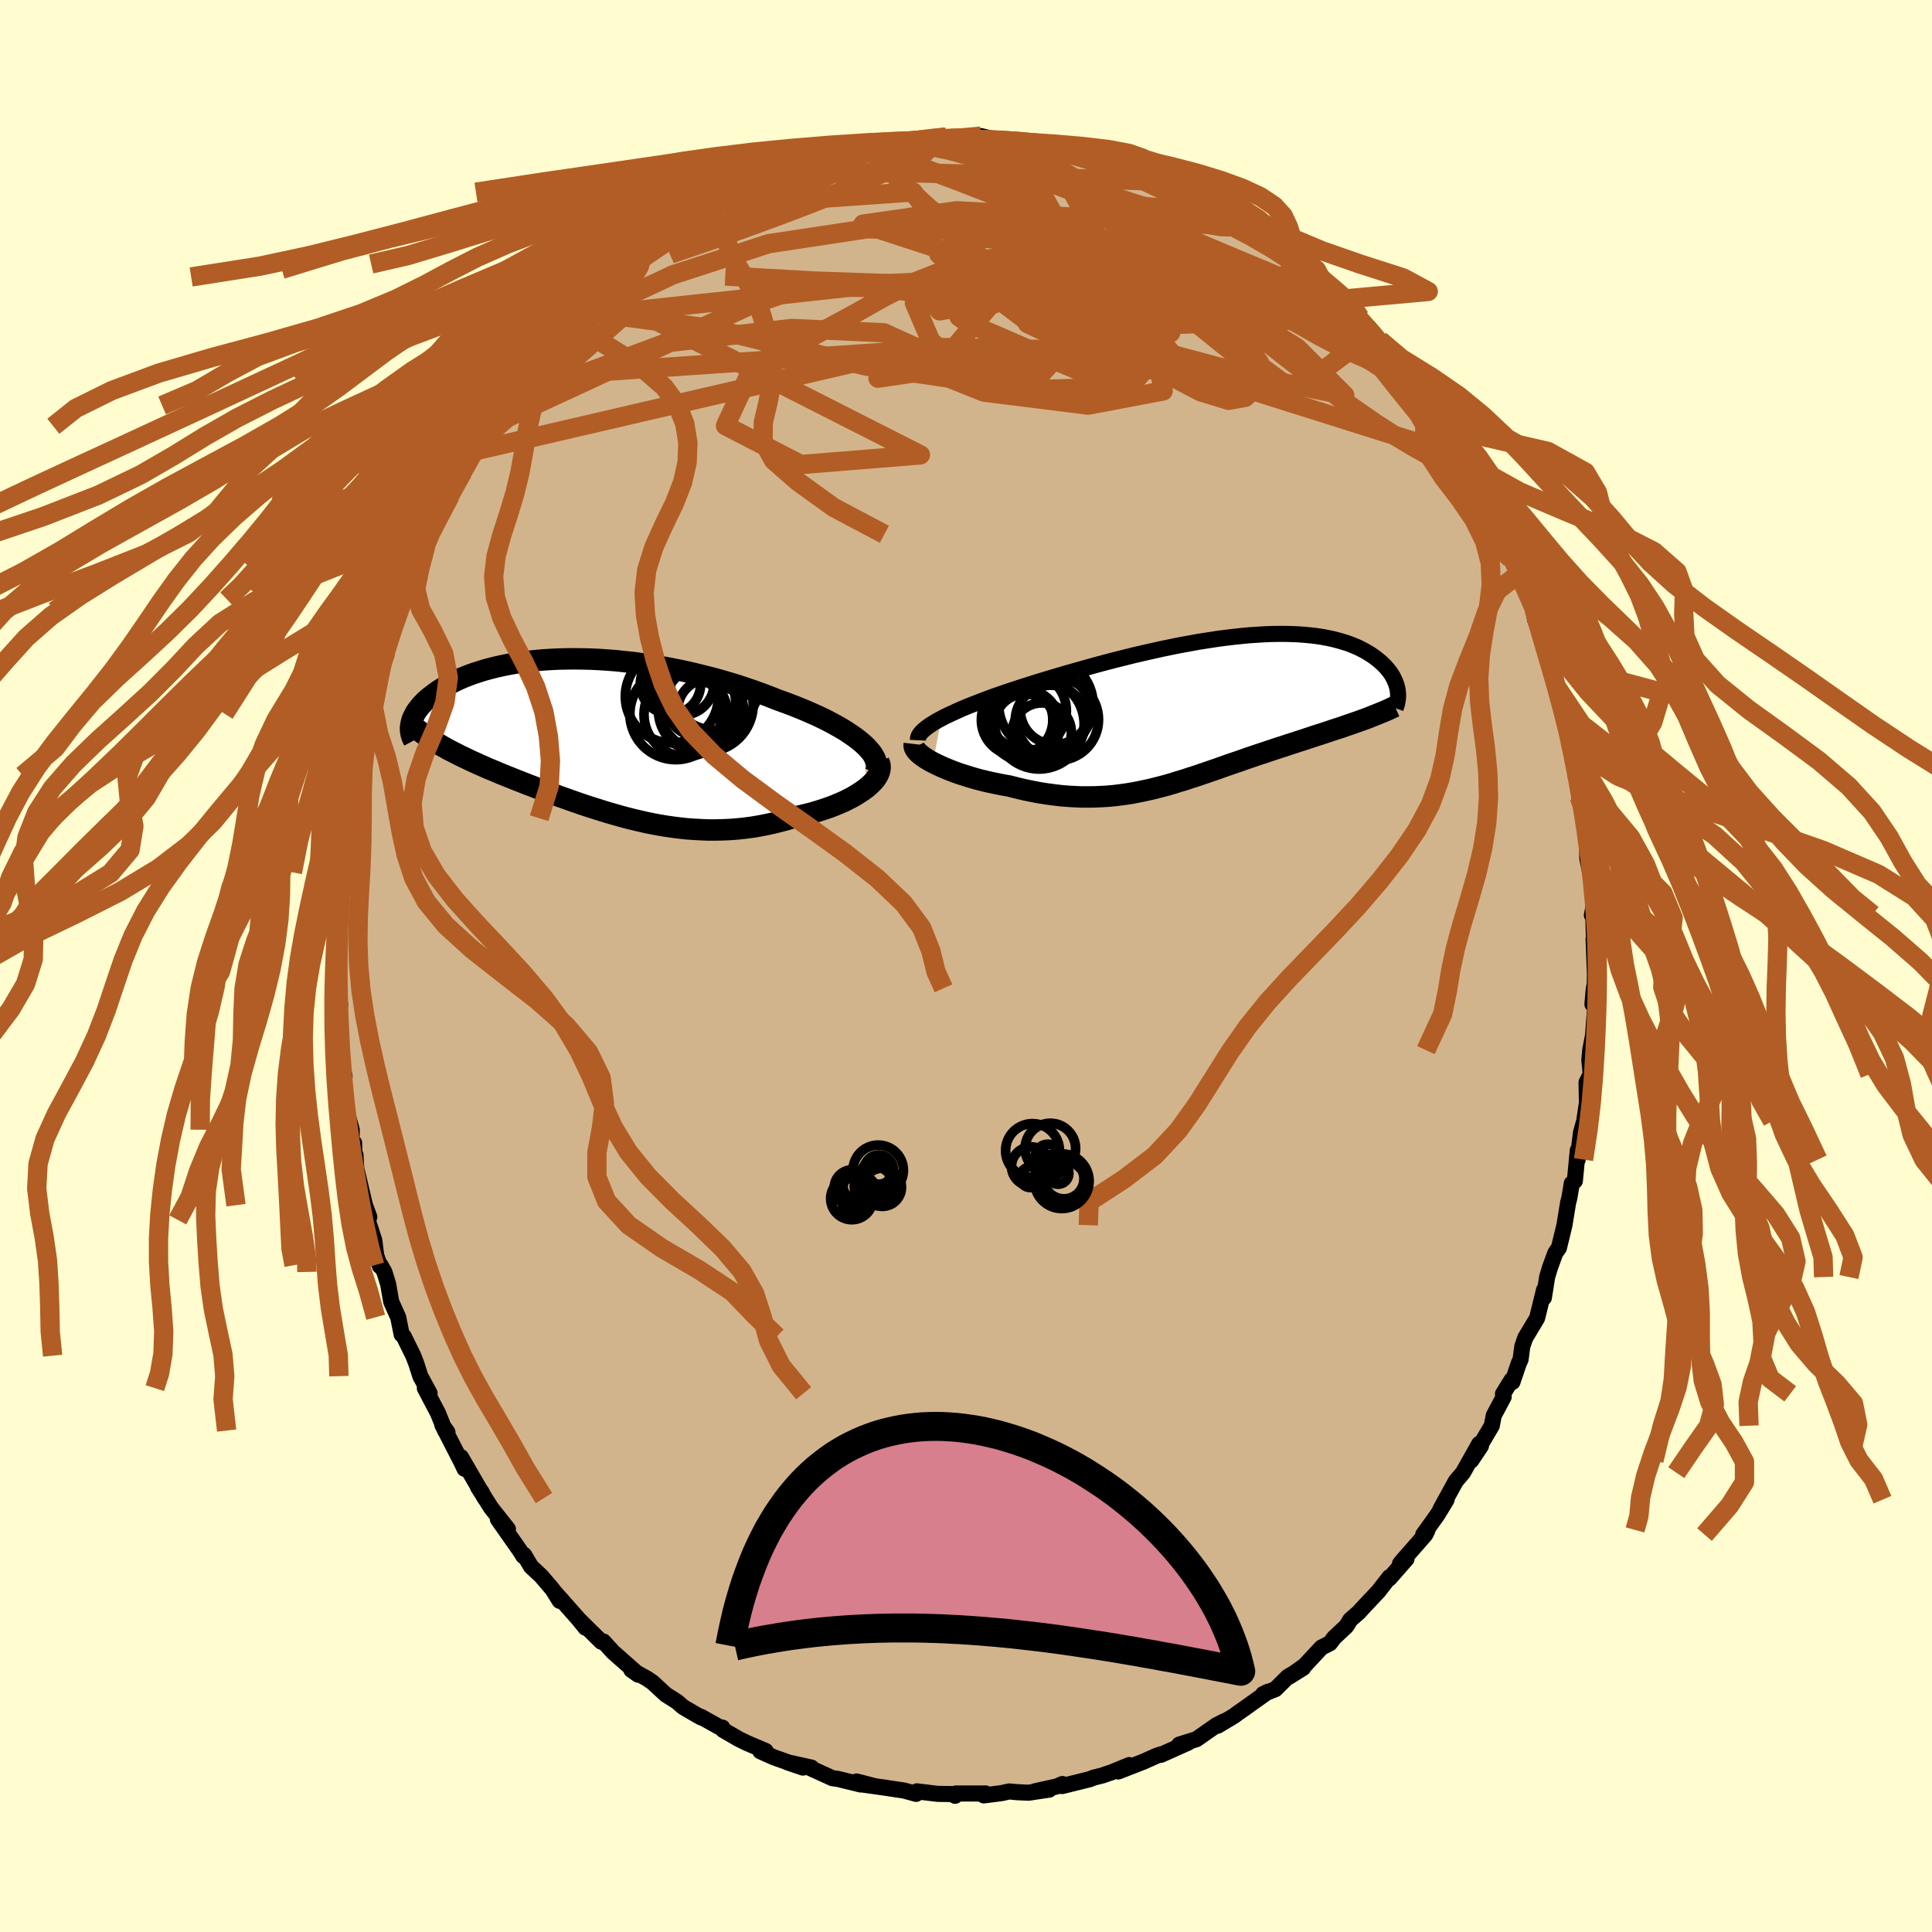 <svg xmlns="http://www.w3.org/2000/svg" width="500" height="500" viewBox="-100 -100 200 200"><defs><clipPath id="c"><path d="m28.35.6-.38-.32-.42-.32-.45-.31-.48-.32-.51-.31-.55-.31-.57-.31-.59-.3-.62-.3-.65-.29-.66-.29-.68-.28-.7-.28-.72-.27-.73-.26-.86-.34-.87-.33-.89-.32-.91-.31-.92-.3-.93-.28-.94-.27-.95-.25-.96-.24-.96-.23-.96-.21-.96-.19-.96-.18-.95-.16-.95-.14-.94-.13-.94-.1-.92-.1-.92-.07-.9-.06-.88-.04-.87-.02-.86-.01-.84.01-.82.02-.8.04-.78.05-.75.07-.74.08-.72.09-.69.11-.67.12-.64.13-.62.14-.6.15-.58.16-.54.17-.53.17-.5.18-.48.19-.45.19-.43.2-.41.2-.39.21-.36.21-.34.21-.33.21-.3.21-.28.21-.27.21-.25.2-.23.21-.21.21-.2.21-.18.21-.16.21-.15.2-.13.2-.11.21-.1.2-.09.19-.07.2-.05.19-.04.19 2.22 1.65.31.2.33.2.33.2.35.19.35.2.37.19.38.19.38.2.4.19.4.19.41.2.43.19.43.2.44.19.44.2.47.19.47.2.48.2.49.2.51.2.51.21.52.2.53.21.55.21.55.21.56.21.56.21.58.21.58.22.6.21.6.22.61.21.61.21.63.21.63.2.64.2.64.2.66.19.66.19.66.18.68.17.68.16.69.16.69.14.7.13.71.12.71.1.72.09.73.08.73.05.73.04.74.03h.75l.75-.02.75-.03.76-.06.76-.08.76-.1.77-.13.76-.15.76-.17.76-.19.76-.21.75-.24.6-.13.58-.14.58-.15.56-.17.56-.18.53-.18.53-.2.5-.21.49-.21.46-.23.45-.23.42-.25.39-.25.37-.25.34-.26"/></clipPath><clipPath id="b"><path d="m-28.74 1.01.48-.25.53-.25.55-.25.58-.26.62-.26.64-.25.66-.26.69-.26.7-.26.73-.25.75-.26.76-.25.77-.25.79-.25.79-.25.96-.29.97-.29.98-.29.99-.28.99-.28 1-.28 1-.27 1-.26 1-.25 1-.25.99-.23.98-.22.98-.22.97-.2.95-.19.94-.17.93-.17.91-.14.9-.14.88-.12.86-.1.84-.09.82-.08.8-.05.78-.05.76-.03.73-.01h.72l.68.02.67.03.64.05.61.06.6.07.57.09.54.1.52.11.5.13.47.13.45.14.43.15.41.17.38.16.36.18.34.18.33.19.3.19.28.19.27.2.25.2.23.2.22.2.2.2.19.21.17.21.16.2.14.21.13.21.11.21.1.21.09.21.08.21.06.2.05.21.04.2-3.73 3.11-.39.14-.4.14-.41.14-.41.14-.42.15-.43.14-.44.14-.44.15-.45.15-.45.15-.46.14-.47.16-.46.15-.48.16-.48.15-.48.16-.5.16-.5.17-.51.16-.51.17-.52.17-.52.18-.53.17-.53.18-.53.18-.54.19-.54.19-.54.18-.55.19-.54.19-.55.2-.56.19-.55.19-.56.19-.56.19-.57.18-.56.19-.58.17-.57.18-.58.17-.59.16-.59.15-.6.15-.6.13-.62.13-.62.12-.62.1-.64.09-.65.08-.65.06-.67.04-.67.03-.69.01h-.7l-.7-.03-.72-.04-.73-.06-.75-.09-.75-.1-.76-.12-.77-.15-.78-.16-.79-.19-.79-.2-.59-.1-.59-.12-.59-.12-.58-.13-.57-.14-.56-.15-.55-.16-.54-.17-.53-.17-.51-.18-.49-.19-.47-.19-.46-.2-.42-.2-.41-.2"/></clipPath><filter id="a"><feTurbulence baseFrequency=".05" numOctaves="3" result="noise" type="noise"/><feDisplacementMap in="SourceGraphic" in2="noise" scale="2"/></filter></defs><rect width="100%" height="100%" x="-100" y="-100" fill="#FFFDD0"/><path fill="tan" stroke="#000" stroke-linejoin="round" stroke-width="1.667" d="m65.11.86-.02.99-.11.6-.13 1.51.35-.6-.29 3.84-.29 1.51-.09 1.01.14 1.48-.43.85.04 2.19.16-1.16-.44 2.96-.34 1.22-.34 2.78.01-.95-.3 3.16-.32.26-.25 1.5-.13.49-.38 2.33-.57 2.35-.28.39-.11.18-.53 1.45-.3 1-.34 2.14.02-.81-.72 2.92-1.23 2.05-.3.87-.18 1.36-.19.41-.65 1.92-.08-.22-.9 1.45.07.31-1.03 1.94-.2 1.05-2.13 3.6 1.01-1.51-.18-.22-1.68 2.99-.74.87-1.57 2.86.61-.93-.96 1.58-1.46 2.03.45-.48-.23.48-2.42 2.76-.21.27.68-.51-1.76 2.01v-.13l-1.16 1.49-1.38 1.46-.64.7-.88.77-.4.66-1.27 1.19-.44.58-.87.44-1.74 1.87-1.61 1.15 1.45-.91-1.57.91-1.3 1.29-1.27.51.49-.24-2.65 1.89-.35.24-.53.39-1.67 1 .77-.51-.9.46-2.06 1.44-1.79.56.94-.21-2.84 1.27.01-.05-.48.16-1.34.6-2.59 1.01 1.13-.66-1.75.72-1.05.36-.85.21-.47.18-2.82.7.02-.21-.57.25-2.3.51 1.51-.18-2.13.32-1.15-.05-.87-.08-.77.17-1.85.24.18-.2h-3.07l-.09.24-.31-.18-1.49-.02-2.15-.26-.08.26-1.28-.35-.9-.13-1.18-.18-2.35-.33 1.37.18-1.82-.47.41.31-2.37-.58-.54-.07-2.46-1.12.28.02-2.5-.55 1.62.55-3-1.06-1.41-.63.55-.03-1.93-.82-.86-.42-1.62-.94-.07-.24-.32-.06-1.9-1.06.03.07-.52-.29-1.35-.79-.62-.54-1.18-.75-1.34-1.24-.59-.41-1.63-.9.7.49-.32-.33-2.28-2.01-1-1.1-.21.03-2.28-2.25.64.8-.8-.98-2.54-2.87.67 1.07-.74-1.19-1.18-1.38-1.05-.98-.71-1.2-.08.12-.37-.59-2.27-3.23 1.04 1.02-1.74-2.2-1.36-2.15.34.46.36.68-2.46-4.24.37 1.21-.33-.7-1.97-3.84.53.76-.25-.18-.74-1.82-1.35-2.57.49.53-.96-1.77-.41-1.29-.32-.83-.98-1.99-.22-.2-.36-1.79-.72-1.59-.32-1.84-.39-1.26-.4-.7-.06.1-.39-1.13-.19-1.52-.69-2.14.17-.3-.45-1.22-.91-3.86-.07-1.33-.11-.08-.03-1.17-.26.14.01-1.51-.51-1.83-.2-1.74-.13-1.19.1-.76-.49-2.18-.07-2.16-.05-2.05.15-1.03-.21-1.7.13.62-.34-2.02.14-2.63.19.06-.15-2.08.02.13-.01-1.34.18-2.05.35-2.7-.18.64.2-1.31.29-2.07-.22-.13.57-3.04-.1.31.13-1.93.36-2.05.15-.45.28-2.41.7-1.49-.37.51.26-.32.45-2.69 1.07-3.17.18-.87-.48 1.14 1.16-3.48-.08-.32.62-2.37.56-1.01.32-.53.5-1.21-.07-.5.03.02 1.23-2.89.2-.61.8-1.51.41-1.17.05-.08 2.06-3.96-.93 1.45 1.79-3.26.53-.8-.08.16 1.8-3.18-.48.94-.51.41 1.89-2.94.36-.19 1.15-1.97 1.43-1.87-.66 1.12 1.38-2.2 1.51-1.83.09-.26.4-.54.82-.89.48-.27 1.77-2.1-1.66 1.71 2.96-3.27.12-.17 1.84-1.41-.13.44 1.3-1.76-.28.29 2.14-1.63-1.19.55 1.98-1.1 1.69-1.54h.61l.32-.56.92-.99.53.05 2.35-1.42.97-.95.73-.11.91-.54-.13-.14 1.43-.68 1.82-.91 1.39-.53 1.77-.83-.45.48.04-.13 1.72-.65h-.33l2.63-.81-1.07.23 1.44-.36 2.61-.66-.35-.13 2.48-.28 1.21-.36-.07.22.44-.2 1.18-.28 1.16-.16.75.12 2.7-.46-.67.25.82-.26 2.12.06.18.19 1.29-.35 1.31.31 1.02.02.82.06-.19-.05 3.14.49.72.16 1.05.13.03.04 2.31.36-.33.15.46-.12 1.92.47 1.79.48.17.18 2.47 1.05-1.45-.71 2.56.9 1.47.88.34.18.62-.02.19.22 3.12 1.58.83.53-.17-.32.05.23 3.13 1.99-.09.16.35-.07.04.22 1.02.35 3.27 2.36.1.22.06.3 1.38 1.1.42.38 1.6 1.13 1.59 1.5-1.23-.95 1.27 1.01 1.83 1.91.25-.01 1.36 1.55-.28-.09.97.87 1.78 2.69-.45-.84 1.68 1.71.33.69 1.2 1.47-.18-.08.44.43.42 1.21 1.55 1.8 1.51 2.58.28.41-.63-1.04 1.13 2.17.99 2.04 1.04 1.2-.01-.15.74 2.24.23.26.12.14 1.14 2.7 1.04 1.87v.71l.2.36.64 1.16.15.42.62 1.71.1 1.03.51 1.39.69 1.24.7 3.1-.17-1.21.6 2.44-.02.15.92 4.01.37.91-.02.15.63 2.07-.46-1.39.55 3.12.53 2.06-.24.36.42 1.95.36 1.73-.01-.82.06 3.49.42 2.09.24 1.48.01 1.31-.2.99.33-.06-.21-.78.13 4.46-.07-1.14.14 3.65-.02.99" filter="url(#a)"/><path fill="#fff" d="m-28.74 1.01.48-.25.53-.25.55-.25.58-.26.62-.26.64-.25.66-.26.69-.26.7-.26.73-.25.75-.26.76-.25.77-.25.79-.25.79-.25.96-.29.97-.29.98-.29.99-.28.99-.28 1-.28 1-.27 1-.26 1-.25 1-.25.99-.23.98-.22.98-.22.97-.2.95-.19.94-.17.93-.17.91-.14.9-.14.88-.12.86-.1.84-.09.82-.08.8-.05.78-.05.76-.03.73-.01h.72l.68.02.67.03.64.05.61.06.6.07.57.09.54.1.52.11.5.13.47.13.45.14.43.15.41.17.38.16.36.18.34.18.33.19.3.19.28.19.27.2.25.2.23.2.22.2.2.2.19.21.17.21.16.2.14.21.13.21.11.21.1.21.09.21.08.21.06.2.05.21.04.2-3.73 3.11-.39.14-.4.14-.41.14-.41.14-.42.15-.43.14-.44.14-.44.15-.45.15-.45.15-.46.14-.47.16-.46.15-.48.16-.48.15-.48.16-.5.16-.5.17-.51.16-.51.17-.52.17-.52.18-.53.17-.53.18-.53.18-.54.19-.54.19-.54.18-.55.19-.54.19-.55.2-.56.19-.55.19-.56.19-.56.19-.57.18-.56.19-.58.17-.57.18-.58.17-.59.16-.59.15-.6.15-.6.13-.62.13-.62.12-.62.1-.64.09-.65.08-.65.06-.67.04-.67.03-.69.01h-.7l-.7-.03-.72-.04-.73-.06-.75-.09-.75-.1-.76-.12-.77-.15-.78-.16-.79-.19-.79-.2-.59-.1-.59-.12-.59-.12-.58-.13-.57-.14-.56-.15-.55-.16-.54-.17-.53-.17-.51-.18-.49-.19-.47-.19-.46-.2-.42-.2-.41-.2" filter="url(#a)" transform="translate(26.19 -26.63)"/><path fill="#fff" d="m28.35.6-.38-.32-.42-.32-.45-.31-.48-.32-.51-.31-.55-.31-.57-.31-.59-.3-.62-.3-.65-.29-.66-.29-.68-.28-.7-.28-.72-.27-.73-.26-.86-.34-.87-.33-.89-.32-.91-.31-.92-.3-.93-.28-.94-.27-.95-.25-.96-.24-.96-.23-.96-.21-.96-.19-.96-.18-.95-.16-.95-.14-.94-.13-.94-.1-.92-.1-.92-.07-.9-.06-.88-.04-.87-.02-.86-.01-.84.01-.82.02-.8.04-.78.05-.75.07-.74.08-.72.09-.69.11-.67.12-.64.13-.62.14-.6.15-.58.16-.54.17-.53.17-.5.18-.48.19-.45.19-.43.2-.41.2-.39.21-.36.21-.34.21-.33.21-.3.21-.28.21-.27.21-.25.2-.23.21-.21.21-.2.21-.18.21-.16.21-.15.2-.13.2-.11.21-.1.2-.09.19-.07.2-.05.19-.04.19 2.22 1.65.31.2.33.2.33.2.35.19.35.2.37.19.38.19.38.2.4.19.4.19.41.2.43.19.43.2.44.19.44.2.47.19.47.2.48.2.49.2.51.2.51.21.52.2.53.21.55.21.55.21.56.21.56.21.58.21.58.22.6.21.6.22.61.21.61.21.63.21.63.2.64.2.64.2.66.19.66.19.66.18.68.17.68.16.69.16.69.14.7.13.71.12.71.1.72.09.73.08.73.05.73.04.74.03h.75l.75-.02.75-.03.76-.06.76-.08.76-.1.77-.13.76-.15.76-.17.76-.19.76-.21.75-.24.6-.13.58-.14.58-.15.56-.17.56-.18.53-.18.53-.2.5-.21.49-.21.46-.23.45-.23.42-.25.39-.25.37-.25.34-.26" filter="url(#a)" transform="translate(-39.06 -23.65)"/><g fill="none" stroke="#000" transform="translate(26.19 -26.63)"><path stroke-linejoin="round" stroke-width="1.667" d="m-31.17 3.26.01-.2.06-.21.12-.21.18-.22.23-.22.28-.23.32-.24.37-.23.41-.25.45-.24.48-.25.53-.25.55-.25.58-.26.62-.26.64-.25.66-.26.69-.26.7-.26.73-.25.75-.26.76-.25.77-.25.79-.25.79-.25.96-.29.97-.29.98-.29.99-.28.99-.28 1-.28 1-.27 1-.26 1-.25 1-.25.99-.23.98-.22.98-.22.97-.2.95-.19.94-.17.93-.17.91-.14.9-.14.88-.12.86-.1.84-.09.82-.08.8-.05.78-.05.76-.03.73-.01h.72l.68.02.67.03.64.05.61.06.6.07.57.09.54.1.52.11.5.13.47.13.45.14.43.15.41.17.38.16.36.18.34.18.33.19.3.19.28.19.27.2.25.2.23.2.22.2.2.2.19.21.17.21.16.2.14.21.13.21.11.21.1.21.09.21.08.21.06.2.05.21.04.2.02.2.02.2v.19l-.01.2-.02.19-.03.18-.03.18-.05.18-.06.18-.06.17" filter="url(#a)"/><path stroke-linejoin="round" stroke-width="2.222" d="m-31.54 3.65-.02.17.03.17.09.18.13.19.19.2.23.2.27.2.3.2.34.21.37.2.41.2.42.2.46.2.47.19.49.19.51.18.53.17.54.17.55.16.56.15.57.14.58.13.59.12.59.12.59.1.79.2.79.19.78.16.77.15.76.12.75.1.75.09.73.06.72.04.7.03h.7l.69-.01.67-.03.67-.04.65-.06.65-.08.64-.09.62-.1.62-.12.62-.13.6-.13.6-.15.59-.15.59-.16.58-.17.57-.18.58-.17.56-.19.57-.18.56-.19.56-.19.55-.19.56-.19.55-.2.54-.19.55-.19.54-.18.54-.19.54-.19.53-.18.53-.18.53-.17.52-.18.52-.17.51-.17.51-.16.5-.17.5-.16.48-.16.48-.15.48-.16.46-.15.47-.16.46-.14.45-.15.45-.15.44-.15.44-.14.43-.14.42-.15.41-.14.41-.14.4-.14.39-.14.38-.14.38-.14.36-.15.36-.14.35-.14.34-.14.33-.14.32-.14.31-.15.31-.14" filter="url(#a)"/><circle cx="-16.706" cy="1.119" r="4.234" clip-path="url(#b)" filter="url(#a)"/><circle cx="-18.336" cy="2.449" r="3.056" clip-path="url(#b)" filter="url(#a)"/><circle cx="-17.916" cy="-.421" r="4.886" clip-path="url(#b)" filter="url(#a)"/><circle cx="-20.901" cy="1.159" r="3.7" clip-path="url(#b)" filter="url(#a)"/><circle cx="-18.621" cy="1.579" r="4.66" clip-path="url(#b)" filter="url(#a)"/><circle cx="-19.881" cy=".229" r="4.084" clip-path="url(#b)" filter="url(#a)"/><circle cx="-20.076" cy="1.609" r="3.142" clip-path="url(#b)" filter="url(#a)"/><circle cx="-17.426" cy="1.229" r="3.666" clip-path="url(#b)" filter="url(#a)"/><circle cx="-20.161" cy="1.684" r="3.698" clip-path="url(#b)" filter="url(#a)"/><circle cx="-16.976" cy=".099" r="3.598" clip-path="url(#b)" filter="url(#a)"/></g><g fill="none" stroke="#000" transform="translate(-39.06 -23.65)"><path stroke-linejoin="round" stroke-width="2.222" d="m29.69 3.61.1-.28.04-.28-.01-.29-.07-.3-.12-.3-.17-.31-.21-.31-.26-.31-.3-.32-.34-.31-.38-.32-.42-.32-.45-.31-.48-.32-.51-.31-.55-.31-.57-.31-.59-.3-.62-.3-.65-.29-.66-.29-.68-.28-.7-.28-.72-.27-.73-.26-.86-.34-.87-.33-.89-.32-.91-.31-.92-.3-.93-.28-.94-.27-.95-.25-.96-.24-.96-.23-.96-.21-.96-.19-.96-.18-.95-.16-.95-.14-.94-.13-.94-.1-.92-.1-.92-.07-.9-.06-.88-.04-.87-.02-.86-.01-.84.01-.82.02-.8.04-.78.05-.75.07-.74.08-.72.09-.69.11-.67.12-.64.13-.62.14-.6.15-.58.16-.54.17-.53.17-.5.18-.48.19-.45.19-.43.2-.41.2-.39.21-.36.21-.34.21-.33.21-.3.21-.28.21-.27.21-.25.2-.23.21-.21.21-.2.21-.18.21-.16.21-.15.2-.13.2-.11.21-.1.2-.09.19-.07.2-.05.19-.04.19-.03.18-.02.19v.17l.01.18.03.17.03.17.05.16.06.16.07.16.08.15" filter="url(#a)"/><path stroke-linejoin="round" stroke-width="2.222" d="m30.03 2.49.1.25.04.26-.01.26-.06.27-.11.27-.15.27-.19.28-.24.27-.27.26-.3.27-.34.26-.37.25-.39.25-.42.25-.45.23-.46.23-.49.21-.5.21-.53.2-.53.18-.56.18-.56.17-.58.15-.58.14-.6.13-.75.24-.76.21-.76.19-.76.17-.76.15-.77.13-.76.1-.76.08-.76.06-.75.03-.75.02h-.75l-.74-.03-.73-.04-.73-.05-.73-.08-.72-.09-.71-.1-.71-.12-.7-.13-.69-.14-.69-.16-.68-.16-.68-.17-.66-.18-.66-.19-.66-.19-.64-.2-.64-.2-.63-.2-.63-.21-.61-.21-.61-.21-.6-.22-.6-.21-.58-.22-.58-.21-.56-.21-.56-.21-.55-.21-.55-.21-.53-.21-.52-.2-.51-.21-.51-.2-.49-.2-.48-.2-.47-.2-.47-.19-.44-.2-.44-.19-.43-.2-.43-.19-.41-.2-.4-.19-.4-.19-.38-.2-.38-.19-.37-.19-.35-.2-.35-.19-.33-.2-.33-.2-.31-.2-.31-.2-.29-.2-.29-.2-.27-.2-.27-.21-.25-.2-.24-.21-.24-.21-.22-.22-.21-.21" filter="url(#a)"/><circle cx="12.112" cy="-3.426" r="4.916" clip-path="url(#c)" filter="url(#a)"/><circle cx="13.037" cy="-5.311" r="4.554" clip-path="url(#c)" filter="url(#a)"/><circle cx="11.587" cy="-3.631" r="3.632" clip-path="url(#c)" filter="url(#a)"/><circle cx="8.467" cy="-5.536" r="3.122" clip-path="url(#c)" filter="url(#a)"/><circle cx="9.012" cy="-2.456" r="4.746" clip-path="url(#c)" filter="url(#a)"/><circle cx="9.637" cy="-5.661" r="3.358" clip-path="url(#c)" filter="url(#a)"/><circle cx="12.482" cy="-2.811" r="3.266" clip-path="url(#c)" filter="url(#a)"/><circle cx="8.612" cy="-4.256" r="4.816" clip-path="url(#c)" filter="url(#a)"/><circle cx="11.622" cy="-2.826" r="4.408" clip-path="url(#c)" filter="url(#a)"/><circle cx="10.057" cy="-2.376" r="4.33" clip-path="url(#c)" filter="url(#a)"/></g><g fill="none" stroke="#B25D25" stroke-linejoin="round" stroke-width="2"><path d="m-14.67-83.48-.15.01.82-.22 1.04-.26.94-.2.7-.1h.41l.13.1-.13.21-.37.3-.62.43-.92.56-1.26.72-1.66.87-2.05 1.02-2.49 1.21-2.99 1.41-3.56 1.63-3.98 1.76m22.83-10.99 1.23-.14 1.48.09 1.67.24 1.81.38 1.91.51 2.04.62 2.19.72 2.31.79 2.42.87 2.5.94 2.56 1.01 2.6 1.06 2.63 1.09 2.62 1.11 2.56 1.08 2.48 1.05 2.37.99 2.25.94 2.14.92 2.01.86 1.76.71" filter="url(#a)"/><path d="m33.62-73.48.2.46.09.58-.32.57-.86.49-1.51.37-2.18.27-2.86.22-3.54.18-4.29.12-5.06.04-5.86-.06-6.7-.15-7.61-.21-8.6-.3-9.44-.53m.36-7.85.45-.33 1.15-.58 1.36-.63 1.26-.54 1.02-.42.8-.31.65-.25.54-.21.48-.17.4-.14.31-.09.16-.02-.06.07-.36.21-.75.38-1.17.55-1.54.69-1.83.78-2.08.83M48.06-57.5l1.37 1.81.97 1.45.65 1.08.56.98.56 1.03.58 1.03.53.96.44.81.31.64.2.45.09.28-.02.08-.18-.18-.37-.53-.6-.93-.81-1.32-.98-1.65-1.1-1.88-1.25-2.16-1.48-2.58m-62.2-25.35-.05.01 1.1-.24 1.52-.31 1.62-.29 1.58-.23 1.47-.19 1.36-.16 1.25-.15 1.16-.14 1.09-.14.96-.12.79-.1.54-.08.23-.06-.09-.02-.47-.01-.94.02" filter="url(#a)"/><path d="m47.38-59.06.05.18.42.68.66 1.03.73 1.14.64 1.02.49.81.34.62.2.46.08.29-.07.09-.25-.16-.45-.43-.67-.71-.88-.99-1.11-1.28-1.34-1.6-1.59-1.97-1.88-2.39-2.23-2.86-2.65-3.35" filter="url(#a)"/><path d="m49.61-55.7.92 1.61.28.64.08.44v.46l-.11.4-.33.2-.6-.07-.9-.33-1.2-.59-1.49-.83-1.81-1.09-2.15-1.39-2.51-1.74-2.87-2.11-3.25-2.49-3.65-2.86-4.07-3.2-4.57-3.58-5.16-4-5.77-4.45m32.39 15.9 1.03 1.53.46.66.2.43-.08.24h-.43l-.79-.23-1.13-.44-1.47-.63-1.84-.85-2.25-1.17-2.75-1.58-3.29-2.01-3.87-2.42-4.48-2.83-5.22-3.31-6.03-3.85" filter="url(#a)"/><path d="m25.09-79.15.5.29.41.25.55.39.54.42.4.35.25.27.11.23-.01.2-.19.16-.45.08-.76-.03-1.11-.18-1.47-.33-1.82-.48-2.2-.65-2.61-.82-3.04-.98-3.48-1.13-3.96-1.31-4.56-1.5m34.89 13.35.82.82.53.56.74.72.84.84.81.81.68.72.54.61.4.47.22.3.01.09-.23-.18-.49-.45-.81-.77-1.2-1.15-1.64-1.58-2.06-1.96M-8.35-85.04l.15.07.52-.08.73-.11.8-.08.75-.05.61.01.42.07.23.13.03.2-.18.28-.4.35-.64.44-.92.52-1.22.63-1.54.74-1.88.85-2.22.96-2.6 1.05-3.01 1.15-3.5 1.29-4.02 1.44-4.35 1.48" filter="url(#a)"/><path d="m-20.05-81.54 1.2-.38 1.01-.05 1.35-.02 1.77-.04 2.13-.06 2.41-.03h2.67l2.89.03 3.08.07 3.17.08 3.17.11 3.1.14 2.95.15 2.73.12 2.51.05 2.46.08" filter="url(#a)"/><path d="m-11.69-84.27.74-.01 1.87.29 2.3.6 2.62.88 3.03 1.14 3.49 1.35 3.93 1.55 4.29 1.71 4.53 1.82 4.7 1.93 4.89 2.09 5.11 2.29 5.29 2.45 5.34 2.48" filter="url(#a)"/><path d="m-16.97-82.67.44-.2.93-.3 1.05-.31 1.18-.31 1.24-.32 1.19-.28 1.04-.24.81-.17.56-.11.31-.06h.06l-.23.07-.6.15-1.05.26-1.55.36-1.83.41m-22.82 12.39.38-.24.86-.64 1.08-.77 1.27-.87 1.36-.92 1.34-.9 1.29-.85 1.21-.8 1.1-.72.92-.61.63-.44.28-.23-.04-.01-.29.14-.51.26M51.9-51.58l.89 1.61.69 1.13.52.97.46.92.43.94.42.94.39.9.33.77.22.58.11.37-.01.16-.14-.05-.25-.25-.38-.45-.51-.68-.64-.93-.78-1.22-.95-1.52-1.13-1.87-1.37-2.24-1.59-2.65-1.88-3.17-2.24-3.87M25.92-78.62l-1.37.6-7.16-.72-5.57 2.14-3 3.64-1.71 2.8-1.28 1.1-.45.04 1.54.03 4.17.43 5.96.55 5.47.12 2.44-.51-2.17-.87-6.4-.74-7.74-.09-3.13 1.26 8.68 3.63 20.27 5.42 7.68-5.77" filter="url(#a)"/><path d="m41.87-65.65-16.42-5.84-10.06 1.62-8.11-.42-5.26-1.57-3.49-.55-2.11 1.17-.32 2.02 1.17 1.4 1.06-.19-.54-1.37-1.92-.81-1.21 1.55 1.71 3.99 4.89 3.81 6.5-.42 6.59-7.25L4.7-85.52" filter="url(#a)"/><path d="m37.44-70.02-19.35-4.81-5.38.38-4.31 1.38.46 3.13 4.87 4.22 5.91 3.83 4.62 2.44 2.91.89 1.72-.3 1.06-.98.55-1.25-.06-1.26-.89-1.32-1.83-1.53-2.62-1.81-3.15-1.98-3.76-2.03-4.99-2.04-6.55-1.79-6.69-.7-2.76 1.89 8.76 6.63L51.4-52.71" filter="url(#a)"/><path d="m42.15-65.56-16.62-2.97-15.69-4.45-3.73-1.87 1.45.86 1.55 2.24.9 2.12 1.24 1.17 1.9.25 1.78-.16.87-.15.17-.04.48-.12 1.26-.59 1.3-1.34.32-1.98.1-1.76 2.87-.08 7.9 2.95 10.23 5.89 7.21 6.88" filter="url(#a)"/><path d="m-37.54-69.57 32.82 16.66-12.37 1-7.81-4.02 2.29-4.92 6.07-3.97 4.94-2.66 3.16-1.78 2.8-1.42 3.31-1.3 3.52-1.07 3.28-.41 3.32.79 4.05 2.35 4.57 3.69 2.91 3.97-2.41 2.73-10.45.26-16.79-2.43-15.96-3.89-9.26-1.23-14.75 12.94" filter="url(#a)"/><path d="m8.37-84.92 5.82 10.59 14.96 12.06 2.86 3.17-9.28-2.24-14.25-2.47-10.96-.21-2.3 1.96 6.64 2.65 10.79 1.35 7.76-1.47-.77-4.47-9.82-5.82-13.37-4.66-7.11-2.32 9.67-1.38 29.83 1.62" filter="url(#a)"/><path d="m4.51-85.57 25.72 15.41 3.13 1.79-7.97-2.17-10.42-1.14-7.24.96-2.47 2.14 1.11 2.08 2.91 1.36 3.51.65 3.48.38 3.04.59 2.27.9 1.21.8-.08-.06-1.44-1.57-2.63-3.08-3.31-3.83-3.23-3.4-2.35-1.9-.76.24.61 2.56-.26 4.07-.71 2.85 32.16-1.17" filter="url(#a)"/><path d="m-25.47-78.74 19.99-1.39.84 1.13 2.49 1.75 5.58.99 6.62.62 6.07 1.17 4.08 2 .74 2.31-3.34 1.69-7.21.35-9.83-.93-10-1.18-7.31-.1-5.68 1.97-26.97 12.49" filter="url(#a)"/><path d="M-50.78-53.34-4.45-64.1l26.43 2.65 9.22 1.27-.1-.16-4.77-.9-6.68-1.73-6.46-2.39-4.99-2.28-3.34-1.37-2.2-.21-1.64.6-1.25.78-.49.64.91.66 2.72 1.15 4.2 1.83 4.62 1.94 3.62.66 1.39-2.1-1.32-5.2-2.74-6.44.43-3.57 10.72 3.89 23.55 15.32" filter="url(#a)"/><path d="m-39.37-68.43 1.51.97 11.85-1.27 16.76-1.85 13.95-.67 9.11.75 5.28 1.67 2.37 1.82-.27 1.45-2.71.98-4.74.71-6.26.75-6.93.88-6.14.87-3.52.52.11-.23 2.51-1.15 1.42-1.76-3.44-1.56-9.52-.45-12.96 1.48-11.97 4.45-6.44 4.2" filter="url(#a)"/><path d="m-45.74-60.98 44.55-3.05 3.64-4.32.92-.4 3.52.76 4.26.04 2.84-1.01.37-1.79-1.08-2 .21-1.16 4.01.88 7.86 3.53 8.89 5.48 4.96 4.94-6.39-1.3L-2.19-85.8" filter="url(#a)"/><path d="m-2.86-85.55-4.24 4.11 6.57 5.96 3.45 3.57 1.17.49 2.08-.76 3.05-.85 2.77-.81 2.13-.72 1.96-.35 1.73.2.27.41-2.8-.06-6.43-.79-9.06-1.01-10.06-.15-10.17 1.54-9.87 3.21-7.59 3.55.49-2" filter="url(#a)"/><path d="m-2.04-85.81-1.29.13-2.19.25-2.17.31-2.07.37-2.03.44-2.03.5-2.02.56-2.01.63-1.99.71-1.98.79-1.99.89-2.01.98-2.09 1.07-2.18 1.16-2.3 1.24-2.39 1.3-2.44 1.37-2.44 1.41-2.38 1.45-2.28 1.49-2.22 1.51-2.19 1.53-2.23 1.57-2.33 1.62-2.39 1.7-2.38 1.78-2.24 1.85-2.03 1.9-1.85 1.9-1.8 1.9-1.89 1.95-2.07 2.17-2.37 2.6-2.57 2.85" filter="url(#a)"/><path d="m-2.19-85.8-2.85.33-2.21.33-2.09.38-2.09.43-2.07.51-2.03.56-1.97.63-1.94.7-1.97.79-2.05.89-2.19.98-2.32 1.08-2.45 1.16-2.53 1.24-2.55 1.3-2.52 1.37-2.41 1.41-2.25 1.45-2.05 1.48-1.83 1.51-1.68 1.52-1.6 1.56-1.67 1.62-1.87 1.69-2.14 1.77-2.41 1.86-2.57 1.91-2.53 1.89-2.31 1.85-2.12 1.83-2.24 2.08-2.31 3.08" filter="url(#a)"/><path d="m-6.8-85.3-2.24.38-2.06.4-2.06.5-2.03.56-2.1.6-2.33.64-2.6.73-2.8.83-2.83.92-2.69 1.02-2.48 1.1-2.3 1.14-2.23 1.2-2.34 1.22-2.58 1.27-2.86 1.32-3.09 1.39-3.14 1.46-3.03 1.56-2.81 1.65-2.57 1.75-2.45 1.83-2.53 1.9-2.81 1.97-3.23 2.02-3.65 2.08-3.94 2.12-4.02 2.17-3.89 2.21-3.7 2.22-3.6 2.2-3.76 2.14-4.1 2.09-4.4 2.05-4.3 2.04-3.73 2.15-4.63 2.3" filter="url(#a)"/><path d="m-6.8-85.3-1.83.38-2.68.4-3.48.5-3.49.56-2.97.6-2.41.64-2.12.72-2.04.83-2.09.92-2.21 1.02-2.36 1.09-2.54 1.15-2.72 1.19-2.91 1.23-3.05 1.26-3.16 1.32-3.26 1.38-3.33 1.46-3.43 1.55-3.55 1.65-3.72 1.74-3.91 1.83-4.09 1.9-4.24 1.97-4.36 2.02-4.47 2.07-4.6 2.12-4.7 2.18-4.69 2.22-4.49 2.23-4.1 2.2-3.71 2.14-3.67 2.08-4.06 2.01-4.1 1.98-2.41 2.25" filter="url(#a)"/><path d="m-8.42-84.82-1.84.27-2.42.49-2.35.57-1.99.59-1.78.61-1.83.69-2.05.79-2.25.91-2.33 1-2.28 1.08-2.15 1.14-2.06 1.17-2.04 1.2-2.14 1.21-2.31 1.24-2.5 1.3-2.69 1.37-2.76 1.49-2.7 1.58-2.47 1.68-2.2 1.73-2.02 1.79-2.07 2.03-2.42 2.83" filter="url(#a)"/><path d="m-8.42-84.82-1.65.27-2.22.5-2.18.59-1.93.6-1.78.63-1.78.72-1.88.82-1.98.93-2.04 1.03-2.04 1.1-1.98 1.15-1.91 1.19-1.83 1.23-1.77 1.27-1.76 1.31-1.78 1.38-1.81 1.46-1.85 1.55-1.86 1.65-1.87 1.75-1.84 1.82-1.8 1.91-1.74 1.97-1.67 2.02-1.56 2.06-1.47 2.12-1.37 2.18-1.31 2.22-1.3 2.23-1.31 2.2-1.37 2.14-1.43 2.07-1.47 2.01-1.38 1.98-1.05 2.25" filter="url(#a)"/><path d="m-8.35-85.04-3.34.62-3.09.56-2.44.56-1.85.61-1.75.69-2.19.77-2.86.88-3.46.97-3.74 1.07-3.65 1.15-3.27 1.23-2.82 1.3-2.52 1.35-2.55 1.4-3.01 1.45-3.81 1.47-4.68 1.5-5.16 1.47-4.87 1.45-3.94 1.46-3.06 1.63-3.2 1.88-3.61 1.54M64.27-13.81l.35 2.73 1.26 2.45 2.25 2.13 2.57 2.15 2.16 2.36L74.33.56l.94 2.64.66 2.62.5 2.56.32 2.51.17 2.49.14 2.5.31 2.52.67 2.54 1.13 2.55L80.73 26l1.8 2.48 1.77 2.45 1.5 2.44 1.1 2.44.78 2.43.69 2.38.78 2.32.86 2.21.79 2.12.68 2 .95 1.89 1.52 1.96.92 2.13" filter="url(#a)"/><path d="m-15.74-83.25-2.26.53-1.17.5-1.37.64-1.7.82-1.85.97-1.86 1.07-1.84 1.13-1.84 1.17-1.87 1.21-1.9 1.23-1.91 1.27-1.88 1.31-1.85 1.38-1.82 1.47-1.81 1.57-1.82 1.66-1.86 1.75-1.88 1.84-1.9 1.91-1.93 1.98-1.94 2.02-1.98 2.08-2.02 2.12-2.05 2.17-2.02 2.2-1.91 2.21-1.73 2.18-1.53 2.14-1.39 2.1-1.39 2.08-1.47 2.12-1.52 2.29-1.62 2.65-2.14 3.35" filter="url(#a)"/><path d="m-17.3-82.67.56.44-.27.56-1.72.83-2.05.98-1.76 1.07-1.28 1.13-.76 1.17-.21 1.2.28 1.21.62 1.23.79 1.27.77 1.33.66 1.43.55 1.52.47 1.62.38 1.72.21 1.82-.07 1.9-.38 1.97-.47 1.98-.03 1.97 1.09 1.98 2.53 2.21 3.69 2.66 5.25 2.78m-10.24-37.33-1.25.26-3.34.88-3.57 1.06-2.69 1.11-1.82 1.16-1.44 1.19-1.42 1.22-1.57 1.23-1.8 1.27-2.09 1.32-2.44 1.38-2.81 1.48-3.09 1.58-3.22 1.68-3.16 1.77-2.94 1.85-2.69 1.92-2.51 1.98-2.5 2.04-2.65 2.08-2.92 2.13-3.22 2.16-3.45 2.19-3.61 2.2-3.66 2.18-3.63 2.16-3.44 2.14-3.09 2.17-2.57 2.25-2.15 2.38-2.2 2.52-2.89 2.63-3.76 2.55-3.61 2.29-1.29 2.33" filter="url(#a)"/><path d="m-18.73-81.89-1.93.65-2.43.92-2.29 1.04-2.14 1.14-2.16 1.22-2.22 1.28-2.22 1.34-2.12 1.38-2.01 1.44-1.93 1.46-1.91 1.49-1.89 1.5-1.86 1.53-1.8 1.55-1.77 1.62-1.83 1.69-1.94 1.78-2.08 1.85-2.13 1.89-2.02 1.9-1.83 1.92-1.75 2.01-1.99 2.21-2.56 2.57-3.09 2.91-2.83 3.17M63.91-15.54l1.8 2.19 3.62 2.99 2.81 2.81 1.06 2.56-.26 2.41-.65 2.37-.16 2.4.82 2.49 1.75 2.58 2.18 2.66 1.98 2.68 1.34 2.66.6 2.61.09 2.54-.03 2.48.12 2.41.4 2.38.64 2.36.81 2.33.94 2.31 1.1 2.25 1.37 2.18 1.78 2.09 2.1 2.02 1.75 2.06.44 2.19-.5 2.21" filter="url(#a)"/><path d="m63.91-15.54 2.29 2.2 1.51 3 .15 2.82-.15 2.57.09 2.43.36 2.39.49 2.42.48 2.5.44 2.6.42 2.66.42 2.69.42 2.66.34 2.61.22 2.54.1 2.49.06 2.43.12 2.39.31 2.36.51 2.33.65 2.29.6 2.25.35 2.2-.04 2.15-.43 2.15-.72 2.18-.86 2.26-.89 2.36-.79 2.39-.53 2.27-.17 1.88-.4 1.45M-20.05-81.54l-4.16 1.2-3.65 1.08-2.93 1.16-2.43 1.25-2.02 1.31-1.78 1.36-1.73 1.4-1.85 1.45-2.04 1.49-2.27 1.5-2.51 1.53-2.73 1.56-2.86 1.6-2.89 1.66-2.81 1.73-2.6 1.8-2.3 1.86-1.97 1.93-1.7 1.98-1.56 2.06-1.59 2.14-1.73 2.22-1.88 2.29-2 2.33-2.07 2.33-2.18 2.33-2.36 2.33-2.56 2.37-2.68 2.42-2.53 2.46-2.07 2.45-1.8 2.4-3.37 2.83" filter="url(#a)"/><path d="m-23.26-80.1-4.37.87-3.55 1.13-1.64 1.27-1.2 1.32-1.6 1.38-2.26 1.41-3.01 1.47-3.75 1.49-4.29 1.51-4.45 1.54-4.18 1.57-3.55 1.61-2.79 1.68-2.15 1.74-1.82 1.82-1.84 1.88-2.16 1.95-2.67 2.01-3.21 2.08-3.7 2.15-4.01 2.23-4.09 2.28-3.89 2.32-3.42 2.34-2.75 2.35-2.13 2.37-1.76 2.39-1.8 2.41-2.22 2.44-2.8 2.46-3.25 2.46-3.42 2.46-3.38 2.47-3.31 2.52-3.12 2.61-2.58 2.7L-130.7-7" filter="url(#a)"/><path d="m-24.69-79.42-1.74.81-2.32 1.07-2.17 1.2-1.85 1.24-1.64 1.22-1.64 1.23-1.79 1.27-1.97 1.35-2.08 1.46-2.11 1.56-2.05 1.66-1.96 1.76-1.87 1.84-1.77 1.91-1.73 1.97-1.71 2.01-1.75 2.05-1.8 2.1-1.89 2.17-1.94 2.22-2.02 2.23-2.1 2.19-2.21 2.12-2.15 2.04-1.7 1.92-.86 1.62" filter="url(#a)"/><path d="m-24.56-79.28-6.05 1.08-2.16 1.34-2.27 1.33-3.27 1.35-3.97 1.41-4.07 1.45-3.68 1.48-3.1 1.5-2.65 1.51-2.55 1.54-2.79 1.57-3.25 1.63-3.65 1.72-3.81 1.79-3.65 1.86-3.32 1.9-3.16 1.95-3.47 2.01-4.38 2.11-5.71 2.22-6.94 2.34-7.43 2.38-6.75 2.3-5.19 2.21-3.66 2.25-3.21 2.66-5.58 3.36M63.49-17.49l1.1 3.24.73 2.86.54 2.48.37 2.22.34 2.21.46 2.36.69 2.52.96 2.6 1.19 2.6 1.32 2.55 1.38 2.49 1.41 2.47 1.53 2.47 1.77 2.52 2.09 2.54 2.29 2.56 2.16 2.52 1.55 2.45.55 2.4-.54 2.4-1.29 2.47L82.8 38l-.47 2.52.91 2.19 2.08 1.58" filter="url(#a)"/><path d="m-30.05-76.31-1.66 1.4-2.84 1.22-3.72 1.15-3.82 1.21-3.49 1.32-3.03 1.45-2.48 1.57-1.94 1.68-1.53 1.76-1.42 1.84-1.63 1.92-2.08 1.97-2.61 1.99-3.1 2.03-3.46 2.08-3.7 2.16-3.86 2.24-3.95 2.24-3.97 2.17-3.79 2.11-3.32 2.12-2.94 1.94" filter="url(#a)"/><path d="m-33.59-73.22-1.17.81-1.63 1.16-2.41 1.37-3.13 1.53-3.39 1.65-3.31 1.75-3.2 1.83-3.22 1.91-3.26 1.97-3.23 2.03-3.12 2.07-2.98 2.1-2.86 2.15-2.72 2.18-2.53 2.19-2.27 2.2-1.99 2.19-1.74 2.2-1.58 2.21-1.54 2.27-1.6 2.32-1.76 2.41-1.94 2.47-2.07 2.54-2.07 2.58-1.92 2.6-1.65 2.59-1.35 2.56-1.16 2.52-1.11 2.46-1.24 2.43-1.47 2.42-1.83 2.45-2.23 2.52-2.59 2.57-2.82 2.52-3.33 2.58m83.42-80.31-.23.8-.68 1.14-1.31 1.35-1.59 1.51-1.62 1.63-1.56 1.73-1.44 1.81-1.25 1.88-.98 1.95-.71 2.01-.47 2.04-.35 2.08-.38 2.12-.52 2.17-.66 2.19-.71 2.19-.59 2.16-.26 2.14.18 2.14.67 2.16 1.07 2.25 1.26 2.37 1.17 2.5.85 2.57.47 2.56.21 2.5-.13 2.64-1.04 3.33" filter="url(#a)"/><path d="m-34.38-72.67-2.63 1.29-3.17 1.39-4.34 1.52-4.07 1.62-2.96 1.72-2.27 1.79-2.6 1.87-3.53 1.94-4.29 1.98-4.26 2.02-3.4 2.05-2.28 2.09-1.58 2.16-1.82 2.2-2.91 2.2-4.31 2.16-5.31 2.09-5.47 2.03-5.16 2-5.53 2.01-6.98 2.11-5.83 2.26m82.56-40.87-2.83 1.42-2 1.59-1.96 1.58-1.8 1.52-1.53 1.55-1.3 1.65-1.21 1.76-1.24 1.85-1.38 1.91-1.52 1.95-1.69 2.01-1.89 2.08-2.13 2.16-2.41 2.24-2.66 2.29-2.8 2.33-2.73 2.34-2.47 2.34-2.11 2.36-1.77 2.37-1.59 2.41-1.58 2.43-1.7 2.44-1.8 2.45-1.86 2.46-1.89 2.47-1.97 2.52-2.16 2.6-2.4 2.68-2.36 2.73-1.58 2.94" filter="url(#a)"/><path d="m-36.24-71.33-1.37 1.37-1.58 1.55-1.64 1.67-1.64 1.76-1.63 1.83-1.62 1.9-1.61 1.97-1.58 2.02-1.52 2.05-1.44 2.09-1.37 2.14-1.32 2.17-1.3 2.19-1.28 2.19-1.25 2.17-1.22 2.16-1.16 2.16-1.1 2.2-1.01 2.28-.93 2.38-.86 2.48-.78 2.55-.74 2.59-.73 2.61-.74 2.64-.75 2.66-.66 2.53-.42 2.09-.24 1.23" filter="url(#a)"/><path d="m-37.54-69.57-1.69 1.53-.37 1.67 1.43 1.52 2.42 1.51 2.49 1.65 2.03 1.77 1.36 1.87.76 1.92.32 1.97-.08 2.02-.47 2.08-.85 2.17-1.09 2.25-1.04 2.31-.73 2.33-.27 2.35.14 2.35.43 2.36.61 2.39.81 2.41 1.17 2.43 1.72 2.45 2.37 2.46 2.97 2.48 3.39 2.5 3.6 2.54 3.58 2.58 3.32 2.61 2.75 2.61 1.87 2.53.95 2.38.53 2.15.78 1.73M-39.25-68.6l-3.35 2.36-1.85 1.48-2.17 1.42-3.1 1.62-3.78 1.78-3.6 1.88-2.62 1.94-1.43 1.96-.55 2-.26 2.07-.53 2.17-1.11 2.25-1.75 2.3-2.23 2.34-2.5 2.34-2.58 2.34-2.56 2.35-2.52 2.38-2.5 2.4-2.46 2.43-2.44 2.44-2.48 2.45-2.57 2.46-2.7 2.48-2.6 2.53-2.1 2.59-1.3 2.64-.89 2.67-1.53 2.59-2.89 2.28" filter="url(#a)"/><path d="m-42.33-65.16-1.46.66-1.02 1.16-1.79 1.57-2.63 1.82-3.04 1.91-2.94 1.94-2.58 1.96-2.28 1.99-2.13 2.06-2.12 2.16-2.08 2.25-1.96 2.32-1.72 2.33-1.43 2.34-1.2 2.33-1.1 2.34-1.16 2.37-1.34 2.4-1.57 2.43-1.79 2.43-1.99 2.44-2.17 2.45-2.38 2.46-2.57 2.51-2.64 2.6-2.65 2.67-2.74 2.72-1.84 2.93m57.98-63.26-1.88 2.02-1.63 1.84-1.65 1.91-1.67 2.02-1.61 2.06-1.5 2.08-1.44 2.11-1.43 2.15-1.47 2.19-1.5 2.21-1.52 2.21-1.53 2.18-1.56 2.19-1.64 2.2-1.74 2.26-1.84 2.32-1.86 2.41-1.75 2.49-1.54 2.54-1.22 2.58-.87 2.59-.6 2.57-.43 2.55-.41 2.51-.5 2.47-.66 2.44-.81 2.43-.88 2.47-.82 2.54-.64 2.61-.41 2.71-.21 2.85-.1 2.97-.43 2.57" filter="url(#a)"/><path d="M-43.74-63.61-45.35-62l-1.82 2.06-1.48 2.03-1.48 1.97-1.67 1.95-1.83 1.98-1.9 2.06-1.91 2.17-1.85 2.27-1.7 2.34-1.47 2.35-1.2 2.34-.95 2.34-.81 2.35-.79 2.37-.86 2.41-.94 2.42-1.01 2.44-1.03 2.46-1.03 2.46-.97 2.49-.9 2.53-.81 2.58-.74 2.6-.73 2.59-.72 2.52-.63 2.38-.6 2.13-1.05 1.72" filter="url(#a)"/><path d="m-44.14-63.07-1.45 1.87-1.5 2.06-1.47 2.14-1.34 2.05-1.22 2.03-1.18 2.1-1.16 2.18-1.15 2.22-1.1 2.19-1.06 2.14-1 2.1-.95 2.1-.9 2.15-.85 2.23-.82 2.37-.79 2.48-.73 2.55-.66 2.56-.57 2.54-.49 2.65-.5 2.89-.56 2.9" filter="url(#a)"/><path d="m-44.14-63.07-1.95 1.9-2.7 2.1-2.58 2.16-2.16 2.09-1.82 2.08-1.56 2.14-1.31 2.21-1.08 2.23-.87 2.21-.73 2.18-.7 2.18-.74 2.19-.84 2.25-.95 2.33-1.04 2.41-1.08 2.49-1.05 2.55-.99 2.58-.91 2.59-.84 2.57-.82 2.54-.86 2.51-.96 2.46-1.12 2.45-1.25 2.44-1.27 2.48-1.1 2.54-.77 2.62-.41 2.73-.22 2.83-.24 2.93-.2 2.96-.02 3.09M63.2-19.91l.65 2.7.57 2.91.67 2.76.89 2.49 1.18 2.33 1.61 2.31L70.9-2 73.39.52l2.42 2.59 1.81 2.6.83 2.56-.19 2.53-.89 2.51-1.15 2.51-1 2.53-.61 2.55-.15 2.54.22 2.52.43 2.49.45 2.47.32 2.45.13 2.44v2.42l.04 2.38.27 2.32.68 2.22 1.13 2.13 1.37 2.04 1.09 2v2.1l-1.54 2.43-2.6 3.01" filter="url(#a)"/><path d="m-51.29-52.93-13.75.25-4.69 1.98-1.12 2.43.09 2.39-.08 2.24-.52 2.15-.81 2.12-1.16 2.15-1.6 2.22-1.92 2.33-1.93 2.43-1.57 2.51-1.12 2.56-.87 2.58-1.02 2.59-1.5 2.57-2.09 2.53-2.57 2.49-2.79 2.46-2.79 2.43-2.69 2.45-2.63 2.48-2.78 2.54-3.15 2.63-3.71 2.71-4.27 2.81-4.66 2.85-4.63 2.81-3.86 2.59-.8 1.97" filter="url(#a)"/><path d="m-50.78-53.34-3.11 1.75-6.19 1.75-5.97 2.14-3.15 2.42-.85 2.47-.07 2.4-.21 2.33-.56 2.3-.93 2.33-1.47 2.38-2.28 2.41-3.22 2.43-3.94 2.44-4.15 2.45-3.78 2.47-3 2.49-2.14 2.52-1.56 2.56-1.36 2.56-1.51 2.53-1.91 2.47-2.53 2.39-3.48 2.35-4.63 2.41-5.42 2.65-5.23 3.02-6.22 3.11" filter="url(#a)"/><path d="m-52.1-51.1-3.59 1.21-2.6 2.16-.89 2.55-.57 2.56-.8 2.44-1 2.35-1.1 2.32-1.22 2.36-1.41 2.4-1.69 2.44-1.94 2.46-2.1 2.47-2.17 2.49-2.15 2.5-2.12 2.53-2.07 2.54-1.99 2.55-1.83 2.55-1.58 2.53-1.3 2.54-1.03 2.53-.87 2.56-.87 2.61-1.02 2.65-1.24 2.69-1.44 2.7-1.45 2.67-1.2 2.63-.72 2.58-.14 2.57.31 2.54.46 2.49.35 2.43.15 2.36.08 2.41.05 2.6.25 2.47" filter="url(#a)"/><path d="m-52.1-51.1-.71 1.2-1.25 2.15-1.51 2.55-1.54 2.56-1.41 2.44-1.17 2.33-.93 2.32-.72 2.35-.6 2.39-.58 2.43-.59 2.46-.64 2.46-.65 2.48-.66 2.5-.64 2.52-.62 2.54-.6 2.54-.58 2.55-.55 2.53-.51 2.52L-69-.77l-.34 2.54-.23 2.59-.14 2.66-.08 2.71-.07 2.73-.06 2.67-.01 2.61.12 2.55.3 2.57.46 2.65.47 2.61.32 2.24.03 1.31m130.88-54.7 1.37 3.98 2.46 2.96 2.33 2.8 1.53 2.78 1.05 2.7.99 2.58.92 2.47.56 2.43-.04 2.45-.59 2.51-.84 2.58-.69 2.65-.21 2.67.37 2.65.85 2.62 1.06 2.55.93 2.49.54 2.43.05 2.39-.31 2.37-.38 2.34-.12 2.3.32 2.26.75 2.19.92 2.12.76 2.07.24 2.09-.6 2.21-1.64 2.34-1.7 2.5" filter="url(#a)"/><path d="m62.65-23.03 1.03 3.95 1.14 2.92 1.82 2.76 2.22 2.76 2 2.69 1.47 2.55 1.05 2.44.97 2.38L75.5 1.8l1.31 2.45 1.21 2.55.84 2.63.35 2.69v2.68l-.03 2.62.26 2.54.7 2.46 1.05 2.38 1 2.33.5 2.31v2.31l1.68 2.59m-136.92-84.8-1.36 2.41-3.01 2.84-5.29 2.69-6.17 2.44-5.23 2.31-3.62 2.29-2.52 2.34-2.23 2.39-2.43 2.44-2.69 2.46-2.75 2.47-2.56 2.48-2.17 2.49-1.62 2.52-1 2.54-.35 2.55.18 2.54.48 2.54.39 2.51-.06 2.52-.8 2.55-1.51 2.59-2 2.66-2.05 2.7-1.74 2.71-1.19 2.68-.72 2.61-.55 2.57-.86 2.56-1.69 2.58-2.85 2.54-3.7 2.32-3.1 2.05-.54 2.34" filter="url(#a)"/><path d="m-54.34-47.2-1.73 2.07-3.04 1.89-2.93 1.96-2.1 2.02-1.36 2.08-1.02 2.17-1.02 2.3-1.16 2.42-1.25 2.52-1.31 2.57-1.36 2.58-1.51 2.58-1.74 2.56-2.07 2.52-2.53 2.47-3.14 2.4-3.92 2.37-4.7 2.37-5.02 2.41-4.35 2.49-2.57 2.53-.99 2.47-2.59 2.54" filter="url(#a)"/><path d="m-53.41-48.65-1.84 3.48-2.15 2.85-2.97 2.42-3.21 2.25-2.6 2.26-1.63 2.34-.77 2.41-.27 2.45-.18 2.46-.37 2.48-.72 2.49-1.08 2.5-1.33 2.53-1.38 2.54-1.25 2.56-.95 2.55-.62 2.54-.35 2.53-.27 2.54-.37 2.56-.6 2.61-.81 2.65-.92 2.68-.91 2.69-.78 2.67-.61 2.63-.48 2.58-.36 2.56-.26 2.52-.14 2.49v2.45l.14 2.4.23 2.4.17 2.39-.08 2.32-.35 2.03-.49 1.54" filter="url(#a)"/><path d="m-55.47-44.69-.64 1.56-.84 1.96-.85 2.06-.8 2.11-.77 2.21-.75 2.35-.72 2.47-.7 2.56-.64 2.6-.59 2.6-.51 2.59-.44 2.57-.37 2.53-.29 2.49-.24 2.46-.18 2.46-.12 2.47-.07 2.51-.03 2.57.03 2.64.09 2.69.14 2.71.2 2.7.25 2.65.31 2.58.36 2.53.41 2.54.46 2.62.51 2.65.55 2.46.5 1.76" filter="url(#a)"/><path d="m-55.93-43.44-1.7 2.2-1.12 2.16-1.27 2.09-1.45 2.17-1.62 2.34-1.69 2.48-1.64 2.57-1.49 2.6-1.24 2.6-.94 2.58-.59 2.56-.26 2.52-.04 2.48.04 2.44-.03 2.42-.16 2.44-.32 2.49-.48 2.55-.63 2.62-.76 2.7-.84 2.75-.77 2.75-.57 2.67-.29 2.49-.13 2.33-.15 2.49.5 3.71" filter="url(#a)"/><path d="m-55.93-43.44-2.35 2.2-.87 2.17-.78 2.11-.89 2.18-.99 2.35-1.05 2.49-1.06 2.58-.98 2.61-.8 2.6-.55 2.6-.33 2.56-.17 2.53-.1 2.48-.12 2.46-.19 2.45-.29 2.46-.4 2.51-.49 2.57-.55 2.64-.54 2.68-.48 2.72-.34 2.7-.18 2.65-.05 2.57.07 2.52.14 2.54.14 2.62.13 2.65.12 2.46.32 1.75" filter="url(#a)"/><path d="m-55.93-43.44-.59 2.22-.45 2.17.51 2.12 1.23 2.21 1.16 2.36.48 2.5-.36 2.59-.94 2.62-1.12 2.62-.9 2.6-.43 2.57.21 2.53.86 2.5 1.45 2.48 1.92 2.48 2.24 2.49 2.4 2.54 2.4 2.59 2.24 2.64 1.96 2.68 1.59 2.69 1.27 2.68 1.1 2.65 1.19 2.6 1.56 2.57 2.06 2.54 2.5 2.52 2.68 2.47 2.51 2.43 2 2.36 1.32 2.33.77 2.39.67 2.48 1.31 2.61 2.32 2.84m-41.38-82.68-.89 1.69-1.13 1.98-1.26 2.32-1.55 2.54-1.92 2.63-2.13 2.63-2 2.61-1.58 2.58-1.02 2.56-.54 2.51-.27 2.47-.18 2.43-.2 2.42-.23 2.43-.23 2.49-.2 2.55-.19 2.63-.25 2.69-.4 2.73-.64 2.72-.96 2.65-1.22 2.52-1.24 2.42-1.02 2.47-.89 2.7-1.27 2.36m23.41-64.73-4.16 1.68-4.74 1.97-3.78 2.31-4.06 2.54-4.45 2.62-3.96 2.62-2.58 2.6-.93 2.57.25 2.56.46 2.51-.4 2.46-2.02 2.41-3.89 2.4-5.44 2.42-6.36 2.46-6.54 2.54-6.24 2.61-5.81 2.7-5.34 2.77-4.56 2.78-3.03 2.68-1.23 2.43-1.08 1.97-3.72 1.41" filter="url(#a)"/><path d="m-60.12-32.83-.58 2.75-.47 2.35-.54 2.43-.45 2.44-.26 2.47-.08 2.49-.01 2.53-.03 2.55-.09 2.57-.15 2.56-.13 2.54-.04 2.52.08 2.53.23 2.55.39 2.61.51 2.66.6 2.68.65 2.68.68 2.65.66 2.62.65 2.58.63 2.54.63 2.51.67 2.47.74 2.44.81 2.4.89 2.38.96 2.34 1.03 2.31 1.13 2.25 1.23 2.22 1.31 2.21 1.36 2.33 1.5 2.67 1.92 3.08" filter="url(#a)"/><path d="m-60.04-32.51-.98 2.71-.89 2.86-.7 2.67-.54 2.57-.42 2.57-.35 2.56-.3 2.52-.27 2.46-.24 2.43-.21 2.41-.18 2.45-.15 2.5-.1 2.57-.06 2.64.01 2.69.07 2.7.13 2.68.18 2.63.22 2.57.23 2.53.26 2.52.3 2.54.38 2.5.47 2.38.6 2.22.71 2.23.76 2.76" filter="url(#a)"/><path d="m-61.2-29.03-.26 1.35-.59 2.39-.69 2.46-.7 2.44-.63 2.47-.53 2.51-.48 2.55-.48 2.57-.53 2.55-.59 2.52-.6 2.49-.56 2.49-.43 2.53-.26 2.59-.08 2.65.07 2.69.19 2.7.28 2.65.35 2.6.38 2.56.37 2.53.32 2.51.22 2.47.16 2.41.18 2.37.29 2.39.41 2.47.41 2.42.06 2.16" filter="url(#a)"/><path d="m-61.2-29.03-2.88 1.36-3.36 2.39-1.8 2.46-.65 2.45-.2 2.48-.08 2.52-.16 2.55-.39 2.57-.74 2.56-1.01 2.53-1.04 2.5-.81 2.5-.42 2.54-.11 2.59-.05 2.66-.26 2.69-.6 2.68-.88 2.66-.93 2.61-.71 2.56-.37 2.53-.06 2.51.11 2.47.15 2.43.2 2.39.34 2.38.49 2.36.5 2.32.19 2.25-.18 2.37.37 3.25m15.82-78.26-.62 3.4.53 2.69.82 2.5.61 2.55.45 2.57.44 2.53.54 2.45.79 2.41 1.29 2.41 2.01 2.45 2.74 2.5 3.29 2.58 3.4 2.64 3.06 2.69 2.29 2.7 1.31 2.67.34 2.63-.31 2.57-.47 2.54v2.52l1 2.51 2.28 2.48 3.44 2.39 3.91 2.28 3.4 2.25 2.25 2.35 2.35 2.26M62.5-23.86l.86 2.06 1.17 2.22 1.48 2.5 1.33 2.64.89 2.61.56 2.48.57 2.39.76 2.36.91 2.43.87 2.5.63 2.57.31 2.58.02 2.55-.12 2.53-.13 2.5-.08 2.51v2.53l.09 2.54.18 2.55.26 2.53.3 2.48.26 2.45.11 2.44-.05 2.45-.17 2.48-.16 2.44-.13 2.32-.34 2.26-.8 2.54-.87 3.61M62.5-23.86l1.6 2.03 3.41 2.18 6.01 2.46 7.75 2.62 7.45 2.6 5.73 2.47 3.72 2.33 2.1 2.3.91 2.37.03 2.48-.55 2.56-.67 2.59-.3 2.54.4 2.47 1.08 2.42 1.43 2.43 1.4 2.48 1.14 2.57.82 2.67.46 2.72.57 2.62 3.78 1.7" filter="url(#a)"/><path d="m62.13-24.77 1.12 1.23 2.1 2.03 3.61 2.52 4.48 2.7 4.05 2.76 3 2.74 2.16 2.68 1.85 2.58 1.92 2.49L88.57-.6l2.29 2.44 2.19 2.49 1.81 2.57 1.25 2.63.72 2.68.47 2.66.65 2.62 1.21 2.56 2 2.49 2.78 2.42 3.37 2.37 3.69 2.36 3.63 2.35 3.1 2.37 1.99 2.37.93 2.32 2.73 2.04" filter="url(#a)"/><path d="m61.21-28.78 2.53 3.79 3.51 2.75 2.24 2.49 1.05 2.54 1.11 2.6 2.01 2.58 2.97 2.46 3.51 2.38 3.59 2.35 3.46 2.4L90.6.04l3.43 2.56 3.39 2.58 3.13 2.55 2.67 2.49 2.12 2.46 1.58 2.47.99 2.5.31 2.57-.32 2.62-.52 2.59v2.46l1.05 2.21 2.24 1.88 5.06 1.55" filter="url(#a)"/><path d="m60.63-31.37 11.39 3.04-.93 3.11-1.63 2.77-.24 2.62 1.03 2.6 2.01 2.6 2.7 2.56 2.98 2.48 2.91 2.41 2.69 2.39 2.61 2.43L88.9.14l3.01 2.55 3.12 2.57 2.93 2.55 2.46 2.52 1.87 2.5 1.33 2.5.94 2.53.67 2.55.55 2.57.74 2.54 1.35 2.47 2.27 2.4 2.92 2.39 2.72 2.49 1.67 2.68.62 2.72.81 2.39M58.8-36.92l.77 2.72.83 2.81.74 2.58.64 2.38.57 2.3.5 2.35.48 2.44.44 2.57.41 2.65.37 2.69.3 2.66.24 2.58.16 2.49.08 2.4.03 2.36-.03 2.4-.08 2.51-.12 2.66-.17 2.76-.23 2.74-.32 2.72-.48 3.19" filter="url(#a)"/><path d="m58.03-39.05 3.13 2.25 1.61 2.61 1.39 2.67 1.58 2.55 1.47 2.41 1.15 2.34.84 2.38.67 2.45.7 2.57.92 2.64 1.25 2.68 1.56 2.66L76-6.25l1.62 2.5 1.4 2.41 1.18 2.37 1.06 2.4 1 2.52.96 2.66.97 2.77 1.15 2.74 1.34 2.72 1.5 3.2" filter="url(#a)"/><path d="m57.39-40.21.85 1.89.99 2.26 1.29 2.41 1.72 2.56 2.16 2.68 2.56 2.71 2.94 2.71 3.18 2.66 3.21 2.64 2.92 2.6 2.44 2.55 1.94 2.48 1.55 2.42 1.37 2.4 1.31 2.42L89.1-.33l1.22 2.55 1.12 2.58 1.07 2.56 1.2 2.5 1.49 2.45 1.84 2.43 2.02 2.49 1.92 2.59 1.79 2.71 1.76 2.95.77 3.7M57.19-40.57l-2.21 1.72-1.08 2.2-.86 2.49-1.05 2.59-.96 2.53-.66 2.44-.41 2.39-.36 2.41-.56 2.49-.95 2.58-1.41 2.64-1.81 2.67-2.08 2.65-2.23 2.6-2.34 2.51-2.38 2.46-2.36 2.44-2.25 2.47-2.06 2.55-1.85 2.64-1.71 2.72-1.71 2.72-1.93 2.69-2.43 2.6-3.23 2.46-3.57 2.32-.08 2.42" filter="url(#a)"/><path d="m56.15-43.15.97 2.21 1.15 2.09 1.65 2.29L62-34.08l2.05 2.55 1.62 2.52 1.13 2.47.83 2.45.79 2.47.94 2.53 1.12 2.6 1.21 2.65 1.2 2.66 1.13 2.64 1.04 2.6.98 2.56.94 2.53.9 2.52.81 2.55.66 2.59.48 2.63.29 2.66.17 2.65.09 2.63.08 2.57.05 2.52.05 2.47.1 2.42.23 2.39.43 2.37.58 2.34.49 2.29.12 2.22-.41 2.09-.69 2-.44 2.05.09 2.48" filter="url(#a)"/><path d="m55.01-45.85 2.22 3.29 2.2 2.25 2.19 2.1L63.51-36l1.66 2.38 1.62 2.52 1.58 2.63 1.4 2.69 1.07 2.69.72 2.67.51 2.65.49 2.6.62 2.56.79 2.5.96 2.45L76-5.22l1.12 2.45 1.15 2.5 1.13 2.55 1.08 2.57.99 2.55.86 2.52.74 2.49.74 2.49.9 2.52 1.22 2.59 1.59 2.66 1.81 2.67 1.64 2.56.86 2.25-.43 2.05" filter="url(#a)"/><path d="m51.9-51.58 1.86 2.66 1.87 2.14 1.68 2.06 1.73 2.1 2.16 2.12 2.66 2.18 2.87 2.27 2.68 2.38 2.21 2.5 1.69 2.59 1.29 2.65 1.13 2.67 1.17 2.67 1.35 2.64 1.51 2.61 1.5 2.57 1.29 2.51.91 2.48.47 2.45.12 2.47-.07 2.5-.1 2.55-.04 2.57.05 2.56.16 2.53.28 2.5.45 2.5.6 2.53.65 2.6.62 2.66.63 2.67.76 2.57.68 2.26.06 2.06M49.61-55.7l1.6 2.4 2.36 2.13 3.74 2.08 4.84 2.06 5.01 2.06 4.06 2.07 2.38 2.09.77 2.14-.07 2.21.12 2.32 1.08 2.43 2.28 2.55 3.24 2.62 3.69 2.65 3.59 2.65 3.09 2.65 2.41 2.64 1.77 2.62 1.41 2.56 1.5 2.37 1.99 2.11 2.69 2 3.47 2.43 5.45 3.71" filter="url(#a)"/><path d="m49.61-55.7 10.62 2.43 3.89 2.15 1.25 2.11.53 2.09.61 2.09.95 2.11 1.16 2.14 1.09 2.19.85 2.27.68 2.38.75 2.49 1.06 2.57 1.49 2.63 1.82 2.66 2.01 2.67 2.05 2.64 2.06 2.62 2.17 2.57 2.43 2.52 2.75 2.48 3.01 2.45 3.07 2.47 2.88 2.51 2.51 2.55 2.08 2.58 1.79 2.56 1.67 2.53 1.71 2.5 1.8 2.48 1.89 2.52 1.92 2.61 1.85 2.7 1.5 2.76 1.02 2.67 2.31 1.75M47.2-59.14l.34 2.14-.07 2.24.6 2.11 1.37 2.11 1.65 2.15 1.5 2.2 1.1 2.23.59 2.26.09 2.29-.29 2.35-.45 2.39-.38 2.43-.17 2.45.09 2.44.28 2.42.33 2.44.24 2.49.07 2.55-.18 2.63-.43 2.69-.64 2.7-.76 2.65-.77 2.55-.65 2.41-.48 2.26-.35 2.16-.49 2.38-1.73 3.73" filter="url(#a)"/><path d="m46.18-60.53 1.22 1.6 1.85 2.02 2.04 2.11 1.74 2.11 1.47 2.13 1.45 2.17 1.6 2.2 1.75 2.25 1.72 2.27 1.53 2.31 1.25 2.35 1.03 2.4.94 2.44 1.02 2.45 1.19 2.45 1.36 2.45 1.44 2.47 1.41 2.51 1.29 2.57 1.13 2.63 1.02 2.66.95 2.66.89 2.63.82 2.54.75 2.46.65 2.41.56 2.42.41 2.53.29 2.71.4 2.83.91 2.67 1.22 2.16" filter="url(#a)"/><path d="m46.18-60.53 1.56 1.58 1.39 1.99 1.49 2.09 1.66 2.09 1.81 2.1 1.89 2.14 1.87 2.18 1.82 2.21 1.87 2.24 2.03 2.27 2.28 2.31 2.46 2.38 2.45 2.43 2.22 2.44 1.85 2.42 1.5 2.39 1.37 2.37 1.5 2.41 1.89 2.51 2.38 2.64 2.78 2.78 2.91 2.88 2.61 2.67 2.07 1.68m-51-59.45 1.47 1.91 1.76 1.92 2.37 1.96 3.24 2.02 3.81 2.07 3.75 2.11 3.18 2.13 2.47 2.17 1.98 2.2 1.86 2.24 2.1 2.27 2.55 2.31 3.04 2.35 3.4 2.4 3.56 2.43 3.55 2.45 3.48 2.45 3.51 2.45 3.72 2.47 4.05 2.51 4.35 2.57 4.37 2.63 4.03 2.67 3.37 2.68 2.61 2.63 2 2.55 1.67 2.46 1.7 2.37L128 2.98l3.27 2.52 4.24 2.8 3.28 3-1.61 2.94" filter="url(#a)"/><path d="m42.84-64.78 2.24 1.9 3.11 1.92L51.04-59l2.46 2.02 2.2 2.07 2.03 2.1 1.96 2.13 1.99 2.17 2.07 2.2 2.12 2.24 2.05 2.26 1.84 2.31 1.56 2.35 1.33 2.4 1.17 2.42 1.12 2.45 1.12 2.45 1.12 2.44 1.09 2.47 1.01 2.5.91 2.57.85 2.63.87 2.68 1.04 2.69 1.3 2.64 1.51 2.55 1.56 2.44 1.4 2.33 1.18 2.3 1.13 2.48 1.33 2.9 1.21 3.01M40.79-67.11l-.97-1.42-1.45-1.31-1.65-1.39-1.42-1.41-.97-1.36-.57-1.29-.38-1.22-.53-1.13-.94-1.04-1.43-.96-1.89-.88-2.24-.81-2.46-.75-2.58-.67-2.64-.6-2.65-.52-2.64-.45-2.66-.36-2.71-.3-2.8-.21-2.89-.15-3.02-.06-3.15.01-3.3.09-3.47.17-3.67.26-3.89.33-4.03.41-4.07.47-3.98.53-3.99.58-4.35.64-5.19.75-6.94 1.06" filter="url(#a)"/><path d="m38.71-69.01 9.14-.82-2.59-1.4-4.48-1.44-3.93-1.37-3.09-1.3-2.42-1.21-1.93-1.12-1.58-1.04-1.38-.96-1.28-.88-1.31-.8-1.44-.75-1.63-.67-1.84-.6-2.06-.53-2.28-.45-2.51-.37-2.74-.29-2.95-.23-3.1-.15-3.21-.07-3.3-.01-3.42.08-3.6.17-3.83.25-4.02.33-4.06.4-3.84.47-3.42.49-3.24.61" filter="url(#a)"/><path d="m37.08-70.57-.81-1.5-1.98-1.53-2.12-1.36-1.95-1.19-1.8-1.08-1.77-1.02-1.81-.99-1.9-.94-1.97-.89-2.02-.81-2.03-.73-2.04-.63-2.02-.55-2.03-.46-2.03-.38-2.05-.3-2.06-.22-2.06-.14-2.07-.06-2.08.02-2.06.1-2.07.17-2.06.24-2.06.32-2.06.38-2.05.45-2.02.51-1.98.56-1.94.63-1.96.7-2.03.82-2.13.92-2.18 1.02-2.16 1.11-2.14 1.23-1.91 1.41" filter="url(#a)"/><path d="m35.48-71.7-1.74-1.25-1.93-1.25-2.18-1.27-2.26-1.2-2.14-1.11-1.95-1.02-1.78-.94-1.68-.87-1.67-.79-1.72-.74-1.78-.67-1.81-.61-1.81-.53-1.79-.44-1.78-.37-1.79-.3-1.81-.23-1.78-.16-1.71-.09-1.61-.02-1.51.07-1.45.15-1.43.23-1.46.28-1.97.43" filter="url(#a)"/><path d="m35.06-72.08-1.81-1.58-1.74-1.43-1.37-1.17-1.22-1.04-1.25-1-1.4-.98-1.59-.95-1.76-.89-1.87-.81-1.91-.72-1.92-.63-1.96-.54-2.06-.45-2.21-.38-2.39-.29-2.53-.22-2.64-.13-2.7-.05-2.7.02-2.69.11-2.67.18-2.69.25-2.73.32-2.81.39-2.92.45-3.01.52-3.08.57-3.13.65-3.2.73-3.32.82-3.53.93-3.78 1.03-3.99 1.13-4.12 1.21-4.1 1.27-4.02 1.21-3.82.88" filter="url(#a)"/><path d="m35.06-72.08-1.52-1.57-1.33-1.43-.87-1.16-1.02-1.03-1.52-.99-1.94-.98-2.11-.95-2.04-.89-1.9-.82-1.8-.74-1.81-.63-1.92-.55-2.07-.47-2.25-.38-2.39-.31-2.53-.24-2.64-.15-2.75-.08-2.84.01-2.89.09-2.93.16-3.02.22-3.19.3-3.48.37-3.81.46-3.97.54-3.73.53-2.97.4h-1.3" filter="url(#a)"/><path d="m30.25-76.06-.29-.53-.66-.77-1.17-.94-1.18-.98-1.19-.96-1.42-.9-1.87-.83-2.26-.73-2.46-.63-2.44-.54-2.33-.46-2.24-.39-2.23-.32-2.32-.26-2.46-.17-2.64-.09-2.82.01-2.99.08-3.09.15-3.07.19-2.74.24-1.9.21" filter="url(#a)"/><path d="m25.92-78.62-2.74-1.44-1.77-.9-1.19-.74-.68-.69-.48-.65-.77-.58-1.43-.5-2.18-.41-2.76-.32-3.1-.26-3.22-.19-3.21-.12-3.18-.05-3.17.03-3.2.11-3.27.19-3.35.27-3.48.34-3.62.42-3.8.47-3.96.53-4.15.58-4.41.63-4.94.75-6.39 1.05" filter="url(#a)"/><path d="m25.09-79.15-.01-1.3-2.02-.97-2.3-.84-2.07-.7-1.96-.59-2.08-.49-2.27-.42-2.4-.34-2.46-.28-2.5-.19-2.56-.12-2.66-.03-2.81.05-2.96.12-3.08.2-3.17.26-3.24.34-3.3.4-3.38.46-3.48.52-3.66.59-3.87.65-4.06.74-4.18.83-4.18.94-4.14 1.03-4.2 1.12-4.44 1.19-4.74 1.23-4.86 1.2-5.13 1.1-7.13 1.12" filter="url(#a)"/><path d="m20.82-81.11-2.89-1.25-1.93-.75-1.63-.56-1.59-.45-1.7-.4-1.86-.34-2.04-.28-2.17-.2-2.3-.11-2.39-.04-2.52.05-2.64.12-2.8.19-2.97.25-3.1.33-3.19.39-3.15.46-2.98.5-2.74.55-2.58.6-2.74.67-3.31.81-4 .94-4.2.99-3.89.96" filter="url(#a)"/><path d="m19.35-81.99-1.63-.5-2.13-.7-2.1-.61-1.99-.47-1.98-.38-2.01-.29-2.05-.23-2.06-.16-2.04-.1-2.01-.01-1.98.06-1.97.14-1.95.23-1.94.3-1.92.38-1.89.44-1.86.51-1.84.58-1.83.65-1.85.73-1.88.82-1.93.91-1.95 1.01-1.98 1.11-1.96 1.19-1.95 1.27-1.89 1.33-1.8 1.39-1.65 1.39-1.46 1.31-1.5 1.09" filter="url(#a)"/><path d="m15.6-83.41-2.54-.64-1.78-.38-1.79-.31-1.95-.27-2.08-.22-2.11-.15-2.1-.09-2.06-.01-2.04.07-2.03.16-2.05.24-2.06.31-2.08.39-2.09.45-2.09.52-2.08.59-2.09.67-2.1.74-2.15.83-2.22.93-2.32 1.02-2.42 1.11-2.51 1.19-2.56 1.28-2.55 1.33-2.5 1.4-2.43 1.44-2.42 1.52-2.55 1.62-2.67 1.7-1.61 1.2" filter="url(#a)"/><path d="m15.6-83.41-.43-.64-2.27-.38-2.5-.3L7.95-85l-2.4-.23-2.4-.16-2.43-.09-2.48-.02-2.56.07-2.68.14-2.81.23-2.94.3-3.03.37-3.1.45-3.15.5-3.26.57-3.39.63-3.55.71-3.73.79-3.99.9-4.4.99-4.9 1.1-5.22 1.18-5.14 1.23-5.06 1.33-6.17 1.89" filter="url(#a)"/><path d="m7.65-85.08-2.54-.3-2.37-.14-2.3-.07-2.21.01-2.15.09-2.2.18-2.32.27-2.44.34-2.52.41-2.55.47-2.56.55-2.58.61-2.67.69-2.85.77-3.1.86-3.4.95-3.64 1.04-3.75 1.14-3.66 1.21-3.39 1.29-3.03 1.34-2.75 1.41-2.7 1.45-2.99 1.48-3.6 1.5-4.43 1.49-5.23 1.5-5.71 1.53-5.59 1.64-4.84 1.8-3.74 1.85-2.32 1.85" filter="url(#a)"/><path d="m1.55-85.91-1.82.17-2.12.18-2.09.19-2.03.24-2.09.3-2.2.37-2.32.45-2.38.51-2.41.56-2.44.62-2.54.69-2.69.78-2.83.88-2.9.97-2.87 1.06-2.73 1.12-2.54 1.16-2.41 1.19-2.41 1.21-2.57 1.23-2.85 1.27-3.15 1.36-3.38 1.47-3.52 1.61-3.61 1.71-3.61 1.77-2.54 1.86" filter="url(#a)"/><path d="m.26-85.56-1.91-.12-1.83.08-1.94.21-1.99.3-2.02.37-2.06.43-2.09.5-2.12.56-2.15.63-2.19.71-2.26.8-2.34.89-2.41.98-2.45 1.08-2.45 1.16-2.41 1.24-2.35 1.3-2.25 1.37-2.13 1.41-1.99 1.46-1.83 1.48-1.72 1.52-1.68 1.54-1.69 1.59-1.79 1.64-1.9 1.7-2 1.78-2.08 1.85-2.11 1.89-2.1 1.94-2.04 1.97-1.99 2.08-2.05 2.24-2.27 2.48-2.45 2.64-2.21 2.46-1.52 1.45" filter="url(#a)"/></g><g fill="none" stroke="#000"><circle cx="9.526" cy="21.466" r="1.128" filter="url(#a)"/><circle cx="6.886" cy="19.106" r="2.788" filter="url(#a)"/><circle cx="10.138" cy="22.034" r="2.072" filter="url(#a)"/><circle cx="8.466" cy="19.77" r="1.32" filter="url(#a)"/><circle cx="6.734" cy="20.746" r="2.022" filter="url(#a)"/><circle cx="8.818" cy="20.686" r="1.176" filter="url(#a)"/><circle cx="9.918" cy="22.278" r="2.83" filter="url(#a)"/><circle cx="10.094" cy="22.59" r="2.384" filter="url(#a)"/><circle cx="6.65" cy="21.874" r="1.064" filter="url(#a)"/><circle cx="8.73" cy="18.894" r="2.616" filter="url(#a)"/><circle cx="-9.34" cy="21.506" r="1.466" filter="url(#a)"/><circle cx="-11.768" cy="22.97" r="1.878" filter="url(#a)"/><circle cx="-8.656" cy="22.906" r="1.978" filter="url(#a)"/><circle cx="-9.088" cy="21.146" r="2.608" filter="url(#a)"/><circle cx="-11.672" cy="24.998" r="1.122" filter="url(#a)"/><circle cx="-11.1" cy="23.514" r="1.896" filter="url(#a)"/><circle cx="-9.032" cy="21.074" r="1.514" filter="url(#a)"/><circle cx="-11.488" cy="22.838" r="1.226" filter="url(#a)"/><circle cx="-9.54" cy="22.786" r="2.028" filter="url(#a)"/><circle cx="-11.82" cy="24.074" r="2.19" filter="url(#a)"/></g><path fill="#D77F8C" stroke="#000" stroke-linejoin="round" stroke-width="3" d="m-24.45 70.37.23-1.19.25-1.15.26-1.12.29-1.09.31-1.05.32-1.01.35-.98.36-.94.37-.91.4-.88.41-.84.42-.81.45-.77.45-.75.48-.71.48-.68.5-.65.52-.62.52-.59.54-.56.55-.52.56-.5.58-.47.58-.44.59-.42.61-.38.61-.36.63-.33.63-.3.64-.28.64-.25.66-.23.66-.2.67-.17.67-.15.68-.13.68-.1.69-.08.7-.06.69-.03.7-.01.71.01.7.04.71.05.71.08.71.1.71.11.71.14.71.16.72.17.71.2.7.21.71.23.71.25.7.26.7.29.69.3.69.31.69.33.68.35.68.36.67.38.67.39.65.41.65.42.65.43.63.44.63.46.62.47.61.49.6.49.59.5.58.52.57.53.55.53.55.55.53.55.52.57.51.57.49.58.48.59.47.6.45.6.43.61.42.62.41.62.38.63.37.63.36.64.33.65.32.64.29.65.28.66.26.66.24.66.22.66.2.67.17.66.16.67-.53-.1-.53-.11-.53-.1-.53-.1-.53-.1-.53-.11-.53-.1-.52-.1-.53-.1-.53-.1-.53-.1-.53-.1-.53-.1-.53-.1-.53-.09-.53-.1-.52-.1-.53-.09-.53-.09-.53-.1-.53-.09-.53-.09-.53-.09-.53-.09-.53-.09-.52-.08-.53-.09-.53-.08-.53-.08-.53-.08-.53-.08-.53-.08-.53-.08-.52-.07-.53-.08-.53-.07-.53-.07-.53-.07-.53-.07-.53-.06-.53-.06-.53-.06-.52-.06-.53-.06-.53-.06-.53-.05-.53-.05-.53-.05-.53-.04-.53-.05-.52-.04-.53-.04-.53-.04-.53-.03-.53-.04-.53-.02-.53-.03-.53-.03-.53-.02-.52-.02-.53-.01-.53-.02-.53-.01-.53-.01h-2.12l-.52.01-.53.01-.53.01-.53.02-.53.02-.53.02-.53.03-.53.03-.52.03-.53.04-.53.04-.53.04-.53.05-.53.05-.53.05-.53.06-.53.06-.52.07-.53.07-.53.07-.53.08-.53.08-.53.09-.53.09-.53.09-.52.1-.53.1-.53.11-.53.11-.53.12-.53.12" filter="url(#a)"/></svg>